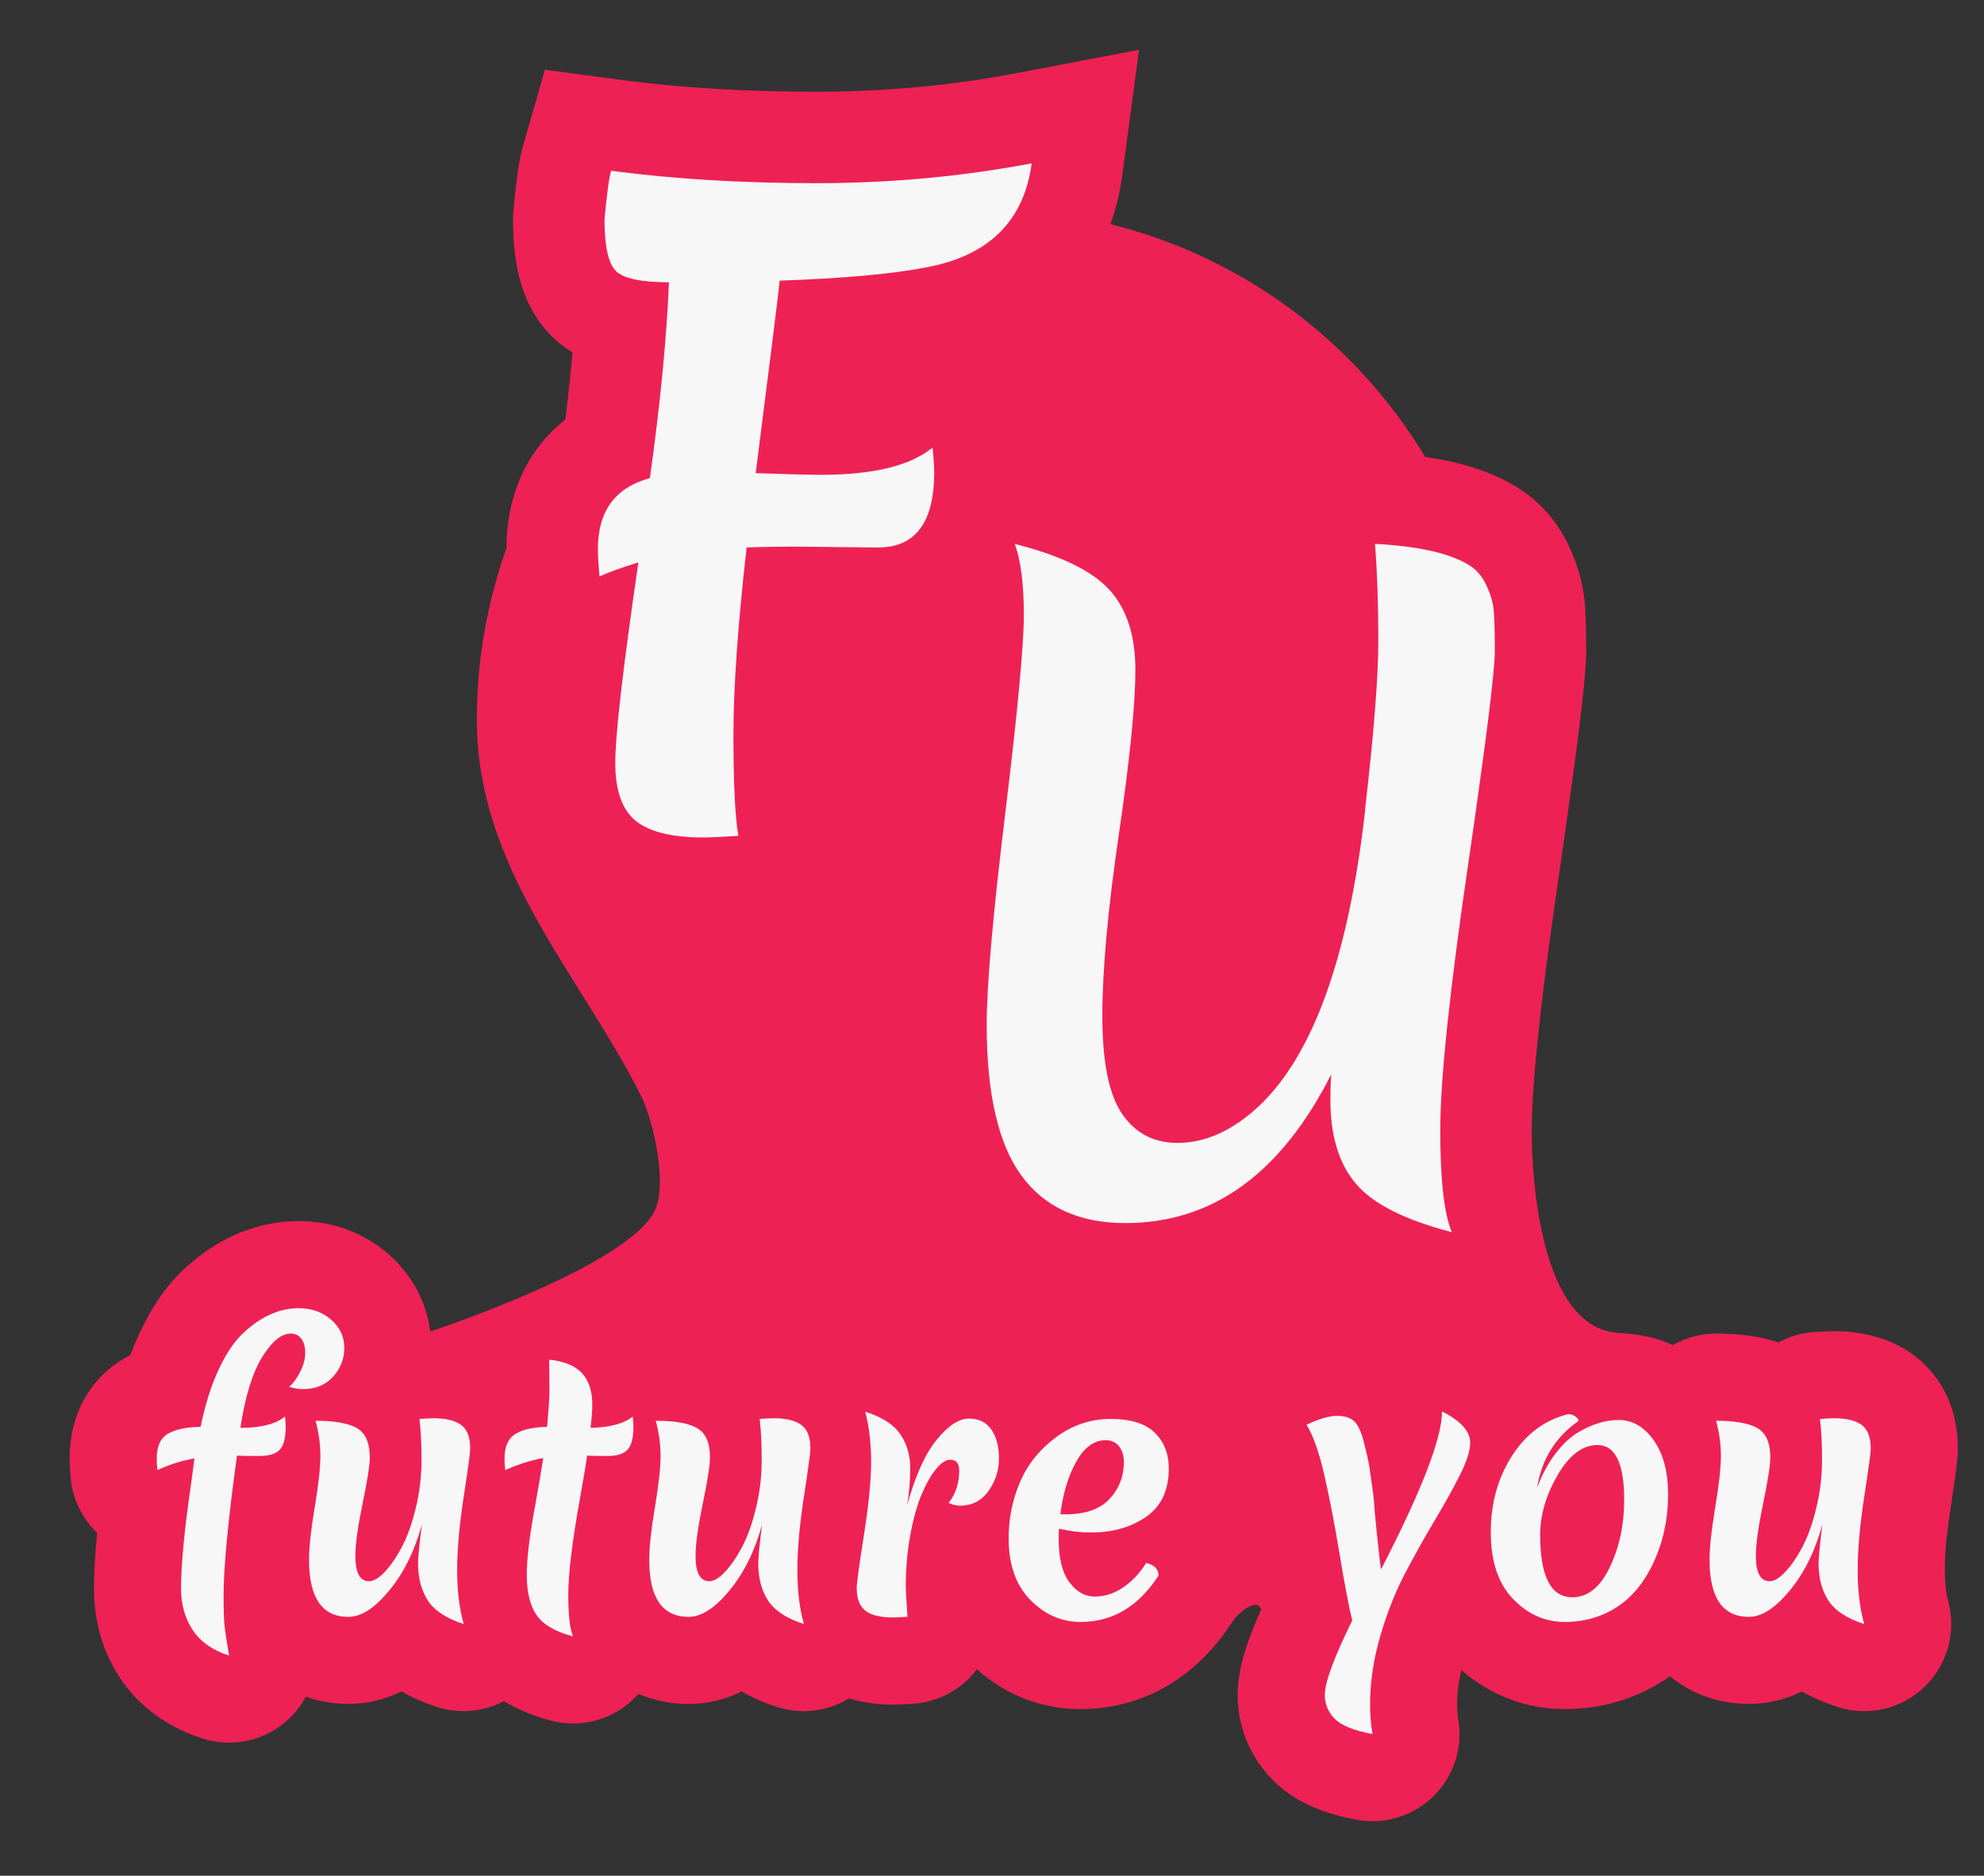<?xml version="1.0" encoding="utf-8"?>
<!-- Generator: Adobe Illustrator 23.0.6, SVG Export Plug-In . SVG Version: 6.00 Build 0)  -->
<svg version="1.1" id="Layer_1" xmlns="http://www.w3.org/2000/svg" xmlns:xlink="http://www.w3.org/1999/xlink" x="0px" y="0px"
	 viewBox="0 0 550 520" style="enable-background:new 0 0 550 520;" xml:space="preserve">
<rect x="0" y="0" width="550" height="520" fill="#333333" stroke="none"/>
<style type="text/css">
	.st0{fill:#EE2155;}
	.st1{fill:#F7F7F7;}
</style>
<path class="st0" d="M539.13,435.3c0-4.41,0.51-10.01,1.53-16.65c1.98-13.01,2.08-14.94,2.08-17c0-15.12-8.03-23.03-12.81-26.39
	c-5.86-4.12-13.06-6.21-21.41-6.21c-1.35,0-3.03,0.07-5.59,0.24c-3.52,0.23-6.9,1.23-9.94,2.88c-4.9-1.67-10.53-2.46-17.27-2.46
	c-4.27,0-8.39,1.13-12,3.2c-4.62-2.22-9.68-3.08-15-3.39c-21.77-1.28-24.11-43-24.11-56.23c0-8.62,1.27-27.56,7.29-68.83
	c6.89-47.22,7.82-58.8,7.82-63.9c0-6.78-0.15-11.21-0.48-14.36c-0.55-5.06-2.08-10.22-4.57-15.36c-3.5-7.22-8.95-12.99-15.79-16.73
	c-6.42-3.61-14.16-6.04-23.8-7.44c-19.12-31.75-50.33-55.39-87.26-64.52c1.54-4.22,2.65-8.73,3.29-13.52l4.65-34.82l-34.51,6.57
	c-17.59,3.35-36.11,5.05-55.04,5.05c-19.41,0-37.4-1.08-53.47-3.21l-21.69-2.88l-6.02,21.03c-1.13,3.94-1.91,9.23-2.71,18.25
	l-0.1,1.12v1.12c0,9.12,1.06,22.33,10.2,31.8c1.95,2.03,4.07,3.69,6.3,5.04c-0.53,5.87-1.2,12.08-2,18.62
	c-10.4,8.14-16.27,20.61-16.33,35.69c-5.3,14.86-8.2,30.87-8.2,47.55c0,41,28.05,69.91,45.3,103.78c3.72,7.3,7.69,25.26,3.91,32.52
	c-8.1,15.58-61.92,33.19-61.92,33.19c-0.07,0-0.14,0-0.21,0c-1.09-8.25-5.12-15.73-11.63-21.4c-6.87-5.98-15.46-9.13-24.84-9.13
	c-7.88,0-19.7,2.25-31.37,12.95c-4.94,4.48-9.05,10.27-12.56,17.72c-0.97,2.05-1.86,4.2-2.7,6.46c-0.55,0.28-1.1,0.57-1.63,0.88
	c-9.68,5.58-15.24,15.73-15.24,27.86c0,1.47,0.09,3.17,0.29,5.33c0.54,5.87,3.19,11.26,7.35,15.25c-0.6,6.02-0.89,11.1-0.89,15.36
	c0,9.23,2.43,17.59,7.23,24.85c5.18,7.85,13.09,13.65,22.87,16.78c2.41,0.77,4.89,1.15,7.35,1.15c5.74,0,11.39-2.05,15.85-5.93
	c2.24-1.95,4.05-4.26,5.42-6.8c3.69,1.3,7.67,1.99,11.82,1.99c5.12,0,10.03-1.16,14.7-3.46c2.97,1.71,6.27,3.15,9.88,4.31
	c2.42,0.77,4.9,1.15,7.36,1.15c3.9,0,7.75-0.95,11.22-2.77c3.78,2.31,8.12,4.14,13.04,5.42c2.01,0.52,4.05,0.78,6.07,0.78
	c6.85,0,13.49-2.93,18.13-8.21c4.26,1.82,8.96,2.79,13.91,2.79c5.12,0,10.03-1.16,14.7-3.46c2.97,1.71,6.27,3.15,9.88,4.31
	c2.41,0.77,4.9,1.15,7.36,1.15c4.4,0,8.73-1.22,12.51-3.52c3.73,1.13,7.83,1.71,12.3,1.71c0.96,0,2.24-0.04,5.4-0.24
	c6.41-0.4,12.4-3.33,16.64-8.16c0.4-0.45,0.76-0.93,1.12-1.41c8.13,7.23,18,11.04,28.75,11.04c16.95,0,31.8-8.45,41.8-23.79
	c2.56-3.92,7.57-7.01,8.2-3.7c-4.59,10.27-6.45,17.25-6.45,23.6c0,8.83,3.44,17.18,9.69,23.53c5.44,5.54,13.06,9.15,23.27,11.04
	c1.46,0.27,2.93,0.4,4.39,0.4c6.29,0,12.39-2.46,16.95-6.95c5.62-5.54,8.17-13.48,6.84-21.25c-0.21-1.24-0.32-2.63-0.32-4.11
	c0-3.07,0.41-6.29,1.19-9.61c8.12,7.1,17.95,10.84,28.67,10.84c7.27,0,14.17-1.42,20.53-4.22c3.05-1.33,5.92-2.97,8.61-4.88
	c5.98,4.94,13.6,7.67,21.91,7.67c5.12,0,10.03-1.16,14.7-3.46c2.97,1.71,6.27,3.15,9.88,4.31c2.41,0.77,4.9,1.15,7.36,1.15
	c6.16,0,12.19-2.36,16.75-6.76c6.39-6.16,8.89-15.34,6.5-23.89C539.63,442.23,539.13,439.56,539.13,435.3z"/>
<g>
	<g>
		<path class="st1" d="M79.01,392.71c0.13,1.27,0.19,2.22,0.19,2.85c0,3.04-0.54,5.15-1.62,6.32c-1.08,1.17-2.96,1.76-5.66,1.76
			c-2.7,0-4.77-0.03-6.23-0.09c-2.47,18-3.71,30.9-3.71,38.69c0,3.74,0.08,6.45,0.24,8.13c0.16,1.68,0.58,4.55,1.28,8.6
			c-4.56-1.46-7.92-3.82-10.08-7.08c-2.16-3.26-3.23-7.11-3.23-11.55c0-6.65,0.95-16.48,2.85-29.47c0.44-3.29,0.73-5.48,0.86-6.56
			c-3.36,0.57-6.78,1.65-10.27,3.23c-0.13-1.39-0.19-2.44-0.19-3.14c0-3.42,1.05-5.73,3.14-6.94c2.09-1.2,5.1-1.84,9.03-1.9
			c1.27-6.21,2.96-11.57,5.09-16.07c2.12-4.5,4.45-7.89,6.99-10.17c4.82-4.44,9.86-6.65,15.12-6.65c3.55,0,6.54,1.06,8.98,3.18
			c2.44,2.13,3.66,4.72,3.66,7.8c0,3.08-1.05,5.75-3.14,8.03c-2.09,2.28-4.85,3.42-8.27,3.42c-1.33,0-2.63-0.22-3.9-0.66
			c1.01-0.76,2.01-2.09,3-3.99c0.98-1.9,1.47-3.69,1.47-5.37c0-1.68-0.37-3-1.09-3.95c-0.73-0.95-1.7-1.43-2.9-1.43
			c-2.6,0-5.25,2.17-7.94,6.51c-2.69,4.34-4.71,10.89-6.04,19.63C72.29,395.85,76.41,394.8,79.01,392.71z"/>
	</g>
	<g>
		<path class="st1" d="M116.28,393.37c1.9-0.13,3.23-0.19,3.99-0.19c3.3,0,5.8,0.6,7.51,1.81c1.71,1.2,2.57,3.42,2.57,6.65
			c0,1.01-0.6,5.47-1.81,13.36c-1.21,7.89-1.81,14.66-1.81,20.3c0,5.64,0.6,10.62,1.81,14.93c-4.75-1.52-8.05-3.68-9.89-6.47
			c-1.84-2.79-2.76-6.24-2.76-10.36c0-1.58,0.35-5.17,1.05-10.74c-1.96,7.23-4.96,13.3-8.98,18.21c-4.03,4.91-7.81,7.37-11.36,7.37
			c-7.29,0-10.93-5.26-10.93-15.78c0-3.48,0.52-8.35,1.57-14.59c1.05-6.24,1.57-10.98,1.57-14.21c0-3.23-0.44-6.5-1.33-9.79
			c5.26,0,9.08,0.68,11.46,2.04c2.38,1.36,3.57,4.07,3.57,8.13c0,2.15-0.67,6.43-2,12.83c-1.33,6.4-2,11.22-2,14.45
			c0,4.69,1.27,7.04,3.8,7.04c1.27,0,2.73-0.87,4.37-2.61c1.65-1.74,3.23-4.06,4.75-6.94c1.52-2.88,2.81-6.5,3.85-10.84
			c1.05-4.34,1.57-8.75,1.57-13.21C116.85,400.27,116.66,396.48,116.28,393.37z"/>
	</g>
	<g>
		<path class="st1" d="M162.77,403.55c-0.32,2.28-0.98,6.24-2,11.88c-2.15,11.98-3.23,20.85-3.23,26.62c0,5.77,0.44,9.63,1.33,11.6
			c-4.88-1.27-8.24-3.22-10.08-5.85c-1.84-2.63-2.76-6.35-2.76-11.17c0-4.25,0.66-10.06,2-17.44c1.33-7.38,2.19-12.37,2.57-14.97
			c-3.3,0.57-6.81,1.68-10.55,3.33c-0.13-1.39-0.19-2.44-0.19-3.14c0-3.36,1.01-5.66,3.04-6.89c2.03-1.24,4.94-1.88,8.75-1.95
			c0.44-4.75,0.67-8.18,0.67-10.27c0-2.09-0.02-3.83-0.05-5.23c-0.03-1.39-0.05-2.44-0.05-3.14c4.18,0.44,7.23,1.7,9.13,3.76
			c1.9,2.06,2.85,4.99,2.85,8.79c0,1.52-0.16,3.65-0.48,6.37c5.32-0.13,9.22-1.17,11.69-3.14c0.13,1.27,0.19,2.22,0.19,2.85
			c0,3.04-0.54,5.15-1.62,6.32c-1.08,1.17-2.89,1.76-5.42,1.76C166.03,403.64,164.1,403.61,162.77,403.55z"/>
	</g>
	<g>
		<path class="st1" d="M210.59,393.37c1.9-0.13,3.23-0.19,3.99-0.19c3.3,0,5.8,0.6,7.51,1.81c1.71,1.2,2.57,3.42,2.57,6.65
			c0,1.01-0.6,5.47-1.81,13.36c-1.21,7.89-1.81,14.66-1.81,20.3c0,5.64,0.6,10.62,1.81,14.93c-4.75-1.52-8.05-3.68-9.89-6.47
			c-1.84-2.79-2.76-6.24-2.76-10.36c0-1.58,0.35-5.17,1.05-10.74c-1.96,7.23-4.96,13.3-8.98,18.21c-4.03,4.91-7.81,7.37-11.36,7.37
			c-7.29,0-10.93-5.26-10.93-15.78c0-3.48,0.52-8.35,1.57-14.59c1.05-6.24,1.57-10.98,1.57-14.21c0-3.23-0.44-6.5-1.33-9.79
			c5.26,0,9.08,0.68,11.46,2.04c2.38,1.36,3.57,4.07,3.57,8.13c0,2.15-0.67,6.43-2,12.83c-1.33,6.4-2,11.22-2,14.45
			c0,4.69,1.27,7.04,3.8,7.04c1.27,0,2.73-0.87,4.37-2.61c1.65-1.74,3.23-4.06,4.75-6.94c1.52-2.88,2.81-6.5,3.85-10.84
			c1.05-4.34,1.57-8.75,1.57-13.21C211.16,400.27,210.97,396.48,210.59,393.37z"/>
	</g>
	<g>
		<path class="st1" d="M251.46,417.33c2.28-8.24,5.02-14.31,8.22-18.21c3.2-3.9,6.18-5.85,8.94-5.85s4.83,1.03,6.23,3.09
			c1.39,2.06,2.09,4.72,2.09,7.99c0,3.26-0.97,6.26-2.9,8.98c-1.93,2.73-4.58,4.09-7.94,4.09c-0.89,0-1.93-0.25-3.14-0.76
			c1.96-2.47,2.95-5.45,2.95-8.94c0-2.03-0.82-3.04-2.47-3.04c-1.2,0-2.5,0.84-3.9,2.52c-1.39,1.68-2.73,3.99-3.99,6.94
			c-1.27,2.95-2.33,6.72-3.18,11.31c-0.86,4.6-1.28,9.49-1.28,14.69c0,0.63,0.16,3.33,0.48,8.08c-2.03,0.13-3.33,0.19-3.9,0.19
			c-3.61,0-6.21-0.63-7.8-1.9c-1.58-1.27-2.38-3.36-2.38-6.27c0-1.27,0.67-6.15,2-14.64c1.33-8.49,2-15.26,2-20.3
			c0-5.04-0.54-9.68-1.62-13.93c4.63,1.46,7.86,3.53,9.7,6.23c1.84,2.69,2.76,5.83,2.76,9.41S252.03,414.04,251.46,417.33z"/>
	</g>
	<g>
		<path class="st1" d="M302.52,424.84c-3.04,0-6.02-0.35-8.94-1.05c-0.06,0.63-0.09,1.62-0.09,2.95c0,5.26,0.98,9.22,2.95,11.88
			c1.96,2.66,4.31,3.99,7.04,3.99c2.72,0,5.32-0.82,7.79-2.47c2.47-1.65,4.63-3.93,6.47-6.84c2.28,0.51,3.42,1.68,3.42,3.52
			c-5.58,8.56-12.77,12.83-21.58,12.83c-5.32,0-9.98-2.04-13.98-6.13c-3.99-4.09-5.99-9.78-5.99-17.07c0-5.45,1.05-10.63,3.14-15.54
			c2.09-4.91,5.42-9.06,9.98-12.45c4.56-3.39,9.62-5.09,15.16-5.09c5.55,0,9.62,1.27,12.22,3.8c2.6,2.54,3.9,5.86,3.9,9.98
			c0,5.96-2.08,10.39-6.23,13.31C313.62,423.38,308.54,424.84,302.52,424.84z M306.51,399.27c-3.23,0-5.96,2-8.18,5.99
			c-2.22,3.99-3.68,8.84-4.37,14.55h1.43c5.51,0,9.59-1.43,12.22-4.28c2.63-2.85,3.95-6.27,3.95-10.27c0-1.65-0.43-3.06-1.28-4.23
			C309.41,399.86,308.16,399.27,306.51,399.27z"/>
	</g>
	<g>
		<path class="st1" d="M407.57,399.93c0,2.22-0.95,5.21-2.85,8.98c-1.9,3.77-4.22,7.94-6.94,12.5c-2.73,4.56-5.45,9.43-8.18,14.59
			c-2.73,5.17-5.04,11-6.94,17.49c-1.9,6.5-2.85,12.85-2.85,19.06c0,2.85,0.22,5.58,0.67,8.18c-5.13-0.95-8.62-2.36-10.46-4.23
			c-1.84-1.87-2.76-4.07-2.76-6.61c0-3.49,2.53-10.36,7.6-20.63c-0.95-3.93-2.12-10.09-3.52-18.49c-1.39-8.4-2.8-15.7-4.23-21.91
			c-1.43-6.21-3.06-10.84-4.9-13.88c3.49-1.65,6.27-2.47,8.37-2.47c2.09,0,3.68,0.48,4.75,1.43c1.08,0.95,1.98,2.84,2.71,5.66
			c0.73,2.82,1.25,5.15,1.57,6.99c0.89,6.08,1.33,9.48,1.33,10.17c0,0.7,0.25,3.53,0.76,8.51c0.51,4.98,0.89,8.26,1.14,9.84
			c11.28-21.86,16.92-36.47,16.92-43.83C404.97,393.94,407.57,396.83,407.57,399.93z"/>
	</g>
	<g>
		<path class="st1" d="M434.75,392.04c0.7,0,1.35,0.21,1.95,0.62c0.6,0.41,0.9,0.84,0.9,1.28c-6.4,4.44-10.24,10.62-11.5,18.54
			c1.33-3.55,2.96-6.62,4.9-9.22c1.93-2.6,3.95-4.56,6.04-5.89c3.99-2.47,7.89-3.71,11.69-3.71c3.8,0,7.03,1.87,9.7,5.61
			c2.66,3.74,3.99,8.75,3.99,15.02c0,7.03-1.43,13.5-4.28,19.39c-3.17,6.65-7.67,11.25-13.5,13.78c-3.3,1.46-6.91,2.19-10.84,2.19
			c-5.52,0-10.32-2.14-14.4-6.42c-4.09-4.28-6.13-10.43-6.13-18.44c0-8.02,1.96-15.08,5.89-21.2
			C423.09,397.48,428.29,393.63,434.75,392.04z M442.84,400.6c-4.12,0-7.8,2.77-11.03,8.32c-3.23,5.55-4.85,11.07-4.85,16.59
			c0,11.54,2.98,17.3,8.94,17.3c4.25,0,7.7-2.77,10.36-8.32c2.66-5.54,3.99-11.77,3.99-18.68
			C450.25,405.67,447.78,400.6,442.84,400.6z"/>
	</g>
	<g>
		<path class="st1" d="M504.53,393.37c1.9-0.13,3.23-0.19,3.99-0.19c3.3,0,5.8,0.6,7.51,1.81c1.71,1.2,2.57,3.42,2.57,6.65
			c0,1.01-0.6,5.47-1.81,13.36c-1.21,7.89-1.81,14.66-1.81,20.3c0,5.64,0.6,10.62,1.81,14.93c-4.75-1.52-8.05-3.68-9.89-6.47
			c-1.84-2.79-2.76-6.24-2.76-10.36c0-1.58,0.35-5.17,1.05-10.74c-1.96,7.23-4.96,13.3-8.98,18.21c-4.03,4.91-7.81,7.37-11.36,7.37
			c-7.29,0-10.93-5.26-10.93-15.78c0-3.48,0.52-8.35,1.57-14.59c1.05-6.24,1.57-10.98,1.57-14.21c0-3.23-0.44-6.5-1.33-9.79
			c5.26,0,9.08,0.68,11.46,2.04c2.38,1.36,3.57,4.07,3.57,8.13c0,2.15-0.67,6.43-2,12.83c-1.33,6.4-2,11.22-2,14.45
			c0,4.69,1.27,7.04,3.8,7.04c1.27,0,2.73-0.87,4.37-2.61c1.65-1.74,3.23-4.06,4.75-6.94c1.52-2.88,2.81-6.5,3.85-10.84
			c1.05-4.34,1.57-8.75,1.57-13.21C505.1,400.27,504.91,396.48,504.53,393.37z"/>
	</g>
</g>
<path class="st1" d="M169.41,47.34c-0.61,2.14-1.22,6.64-1.83,13.51c0,7.33,1.03,12.07,3.09,14.2c2.06,2.14,6.99,3.21,14.77,3.21
	c-0.61,15.27-2.37,33.37-5.27,54.28c-9.62,2.6-14.43,9.16-14.43,19.7c0,1.68,0.15,4.2,0.46,7.56c2.29-1.07,5.88-2.37,10.77-3.89
	c-4.28,29.32-6.41,47.84-6.41,55.54c0,7.71,1.91,13.1,5.73,16.15c3.82,3.05,10.08,4.58,18.78,4.58c1.52,0,4.73-0.15,9.62-0.46
	c-0.92-5.34-1.37-14.66-1.37-27.94c0-13.29,1.22-30.61,3.66-52c3.36-0.15,8.17-0.23,14.43-0.23l21.99,0.23
	c10.38,0,15.58-6.95,15.58-20.84c0-1.53-0.15-3.82-0.46-6.87c-6.11,5.04-16.42,7.56-30.92,7.56c-3.21,0-9.24-0.15-18.1-0.46
	c4.27-33.59,6.49-51.38,6.64-53.37c17.56-0.61,31.07-1.83,40.54-3.66c17.41-3.21,27.18-12.83,29.32-28.86
	c-19.24,3.66-39.17,5.5-59.78,5.5C205.6,50.78,186.66,49.63,169.41,47.34z"/>
<path class="st1" d="M414.39,180.56c0-5.65-0.12-9.54-0.34-11.68c-0.23-2.14-0.96-4.47-2.18-6.99c-1.22-2.52-2.98-4.39-5.27-5.61
	c-5.35-3.05-13.82-4.89-25.42-5.5c0.61,7.94,0.92,16.87,0.92,26.8c0,9.93-1.22,25.5-3.67,46.73v0.46
	c-4.58,40.31-14.36,67.57-29.32,81.77c-7.33,6.87-14.89,10.31-22.67,10.31c-6.57,0-11.68-2.67-15.35-8.02
	c-3.67-5.34-5.5-14.39-5.5-27.14c0-12.75,1.52-29.55,4.58-50.39c3.05-20.84,4.58-36.04,4.58-45.58c0-9.54-2.4-16.95-7.21-22.22
	c-4.81-5.27-13.55-9.51-26.23-12.71c1.68,4.58,2.52,11.11,2.52,19.58c0,8.47-1.72,26.84-5.15,55.09
	c-3.44,28.25-5.15,47.8-5.15,58.64c0,19.09,3.21,33.02,9.62,41.8c6.41,8.78,16.03,13.17,28.86,13.17
	c24.13,0,43.14-13.74,57.03-41.23c-0.15,1.68-0.23,4.05-0.23,7.1c0,9.93,2.37,17.68,7.1,23.25c4.73,5.58,13.59,10.04,26.57,13.4
	c-2.14-5.04-3.21-14.47-3.21-28.29c0-13.82,2.52-37.98,7.56-72.49C411.87,206.29,414.39,186.21,414.39,180.56z"/>
</svg>
